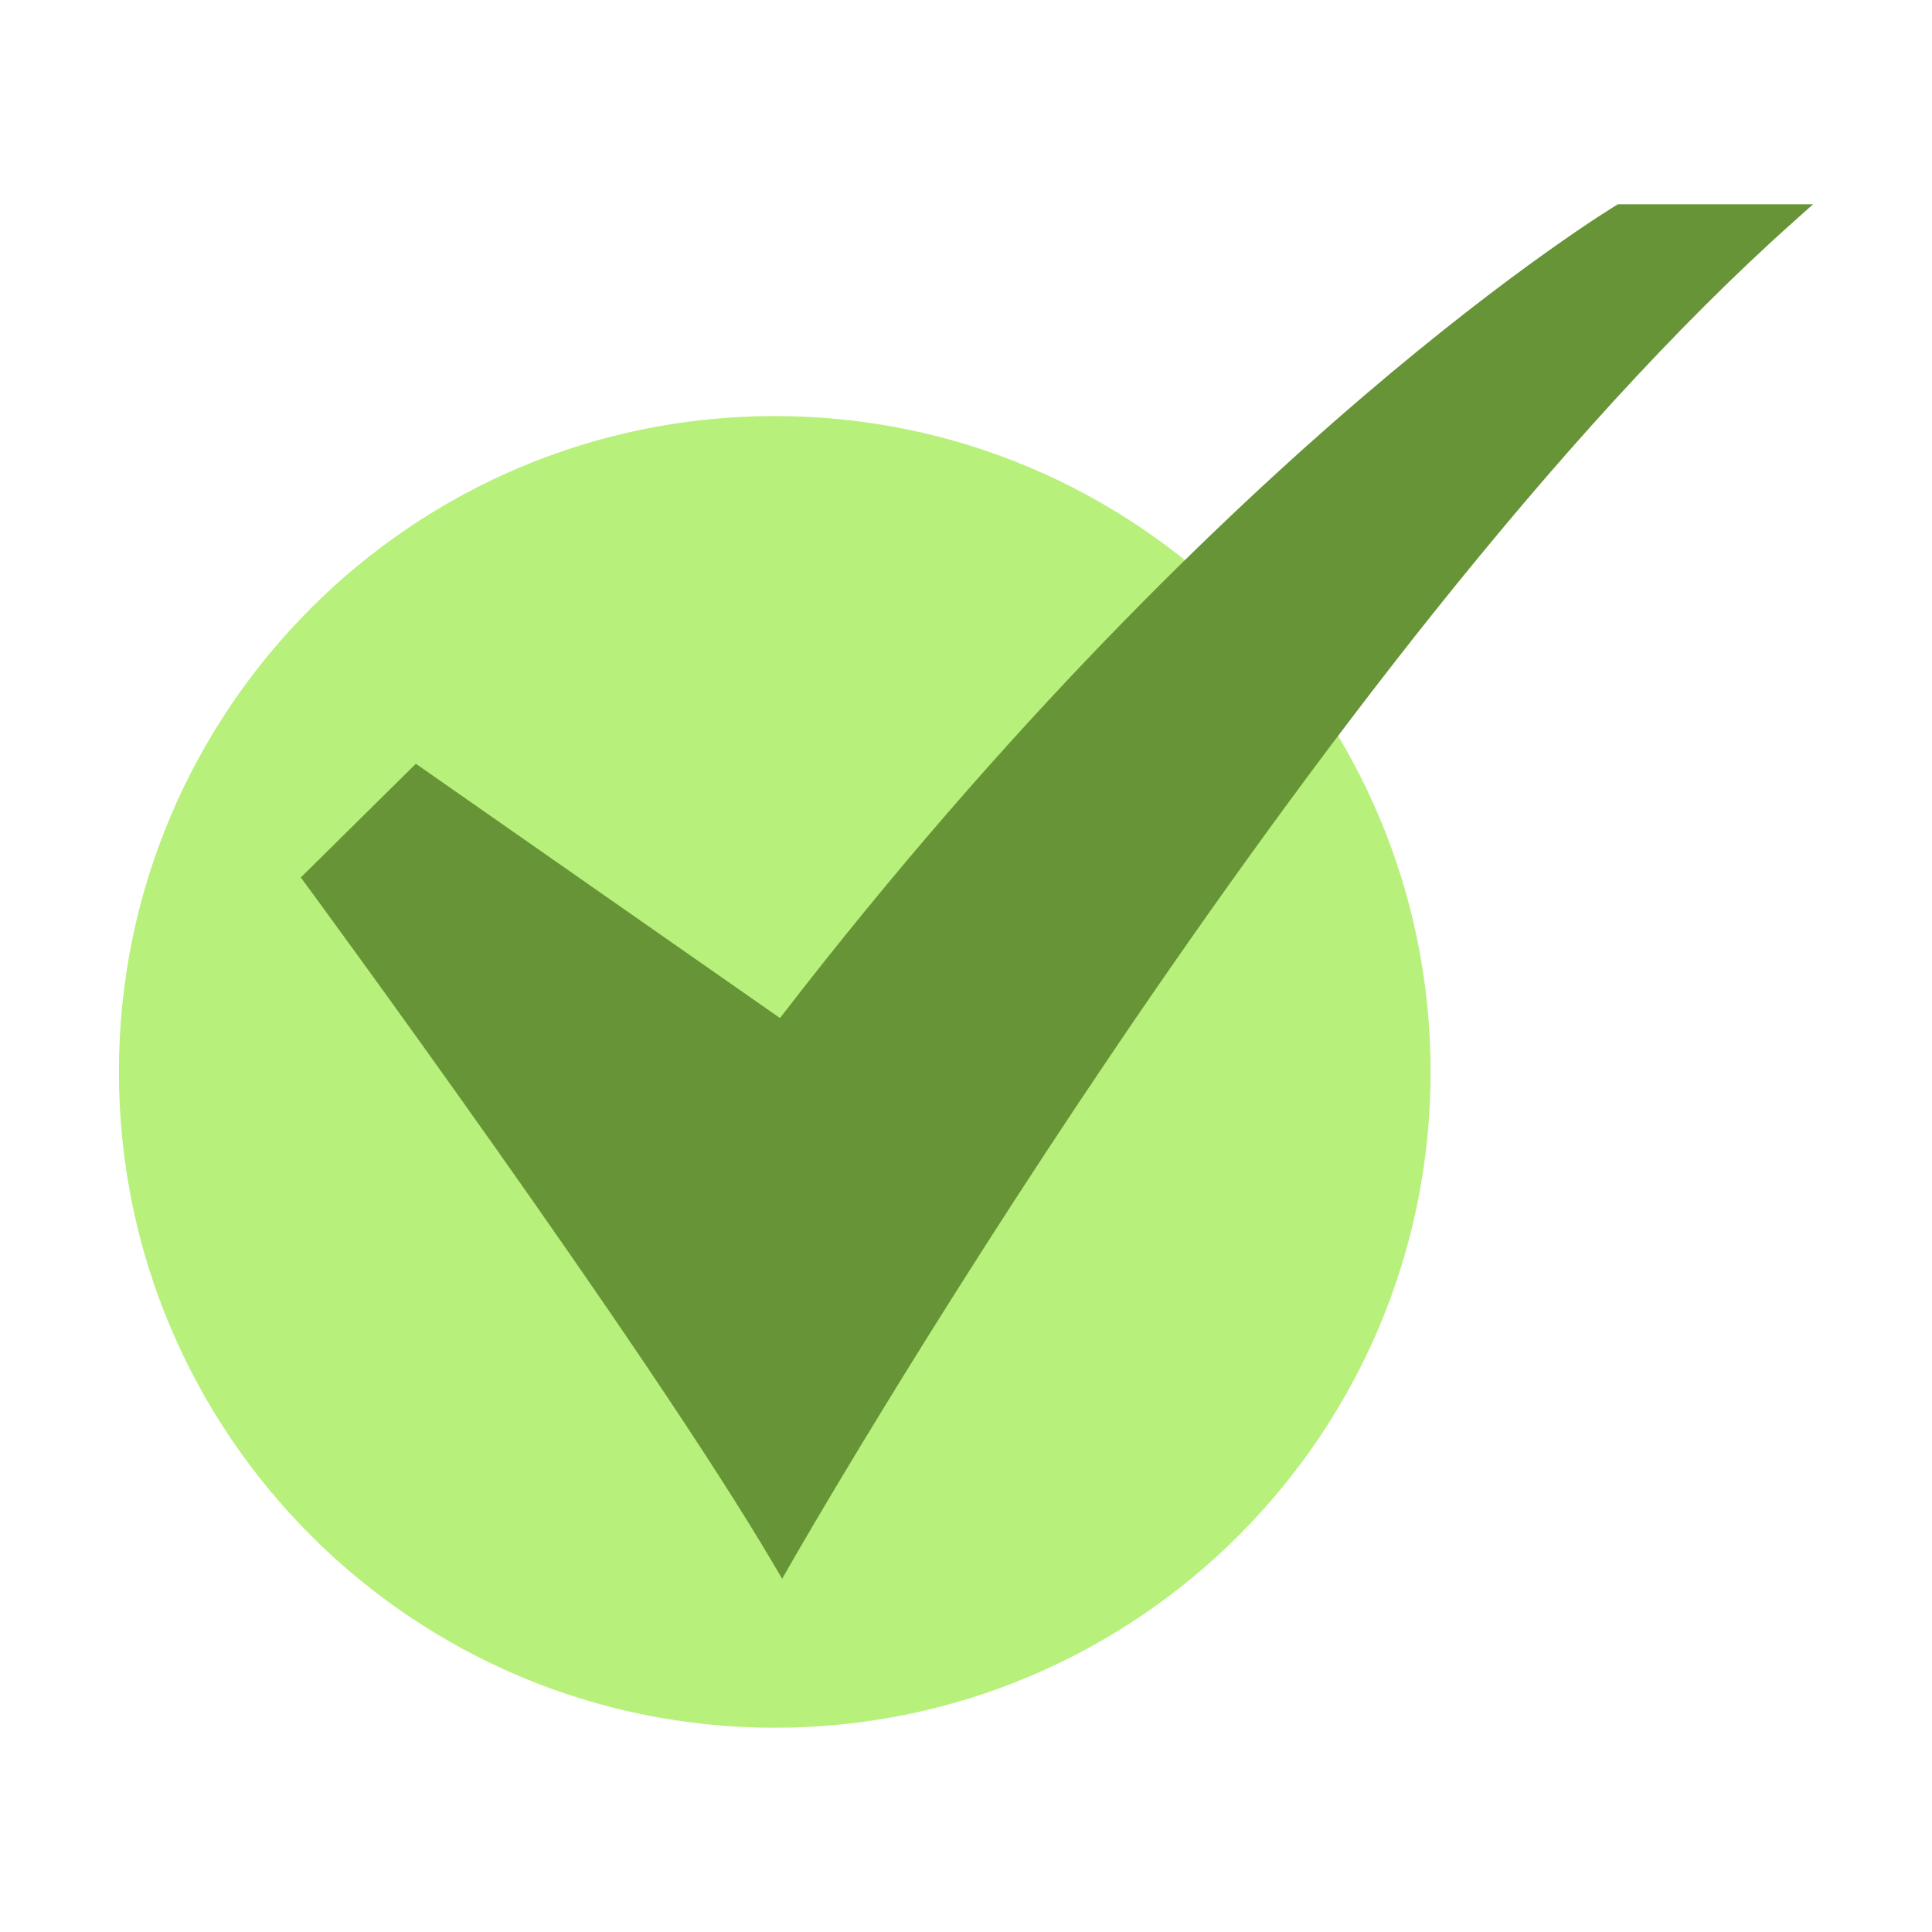 <svg width="40" height="40" viewBox="0 0 40 40" fill="none" xmlns="http://www.w3.org/2000/svg">
<path d="M16.04 35.771C23.539 35.771 29.619 29.691 29.619 22.192C29.619 14.693 23.539 8.614 16.04 8.614C8.541 8.614 2.462 14.693 2.462 22.192C2.462 29.691 8.541 35.771 16.04 35.771Z" fill="#B7F07A"/>
<path d="M16.194 32.687L16.021 32.394C13.39 27.912 6.4 18.399 6.329 18.304L6.228 18.167L8.61 15.813L16.149 21.078C20.896 14.918 25.325 10.687 28.214 8.216C31.374 5.513 33.431 4.269 33.452 4.257L33.498 4.229H37.538L37.153 4.573C27.227 13.413 16.469 32.203 16.362 32.392L16.194 32.687Z" fill="#679436"/>
</svg>
